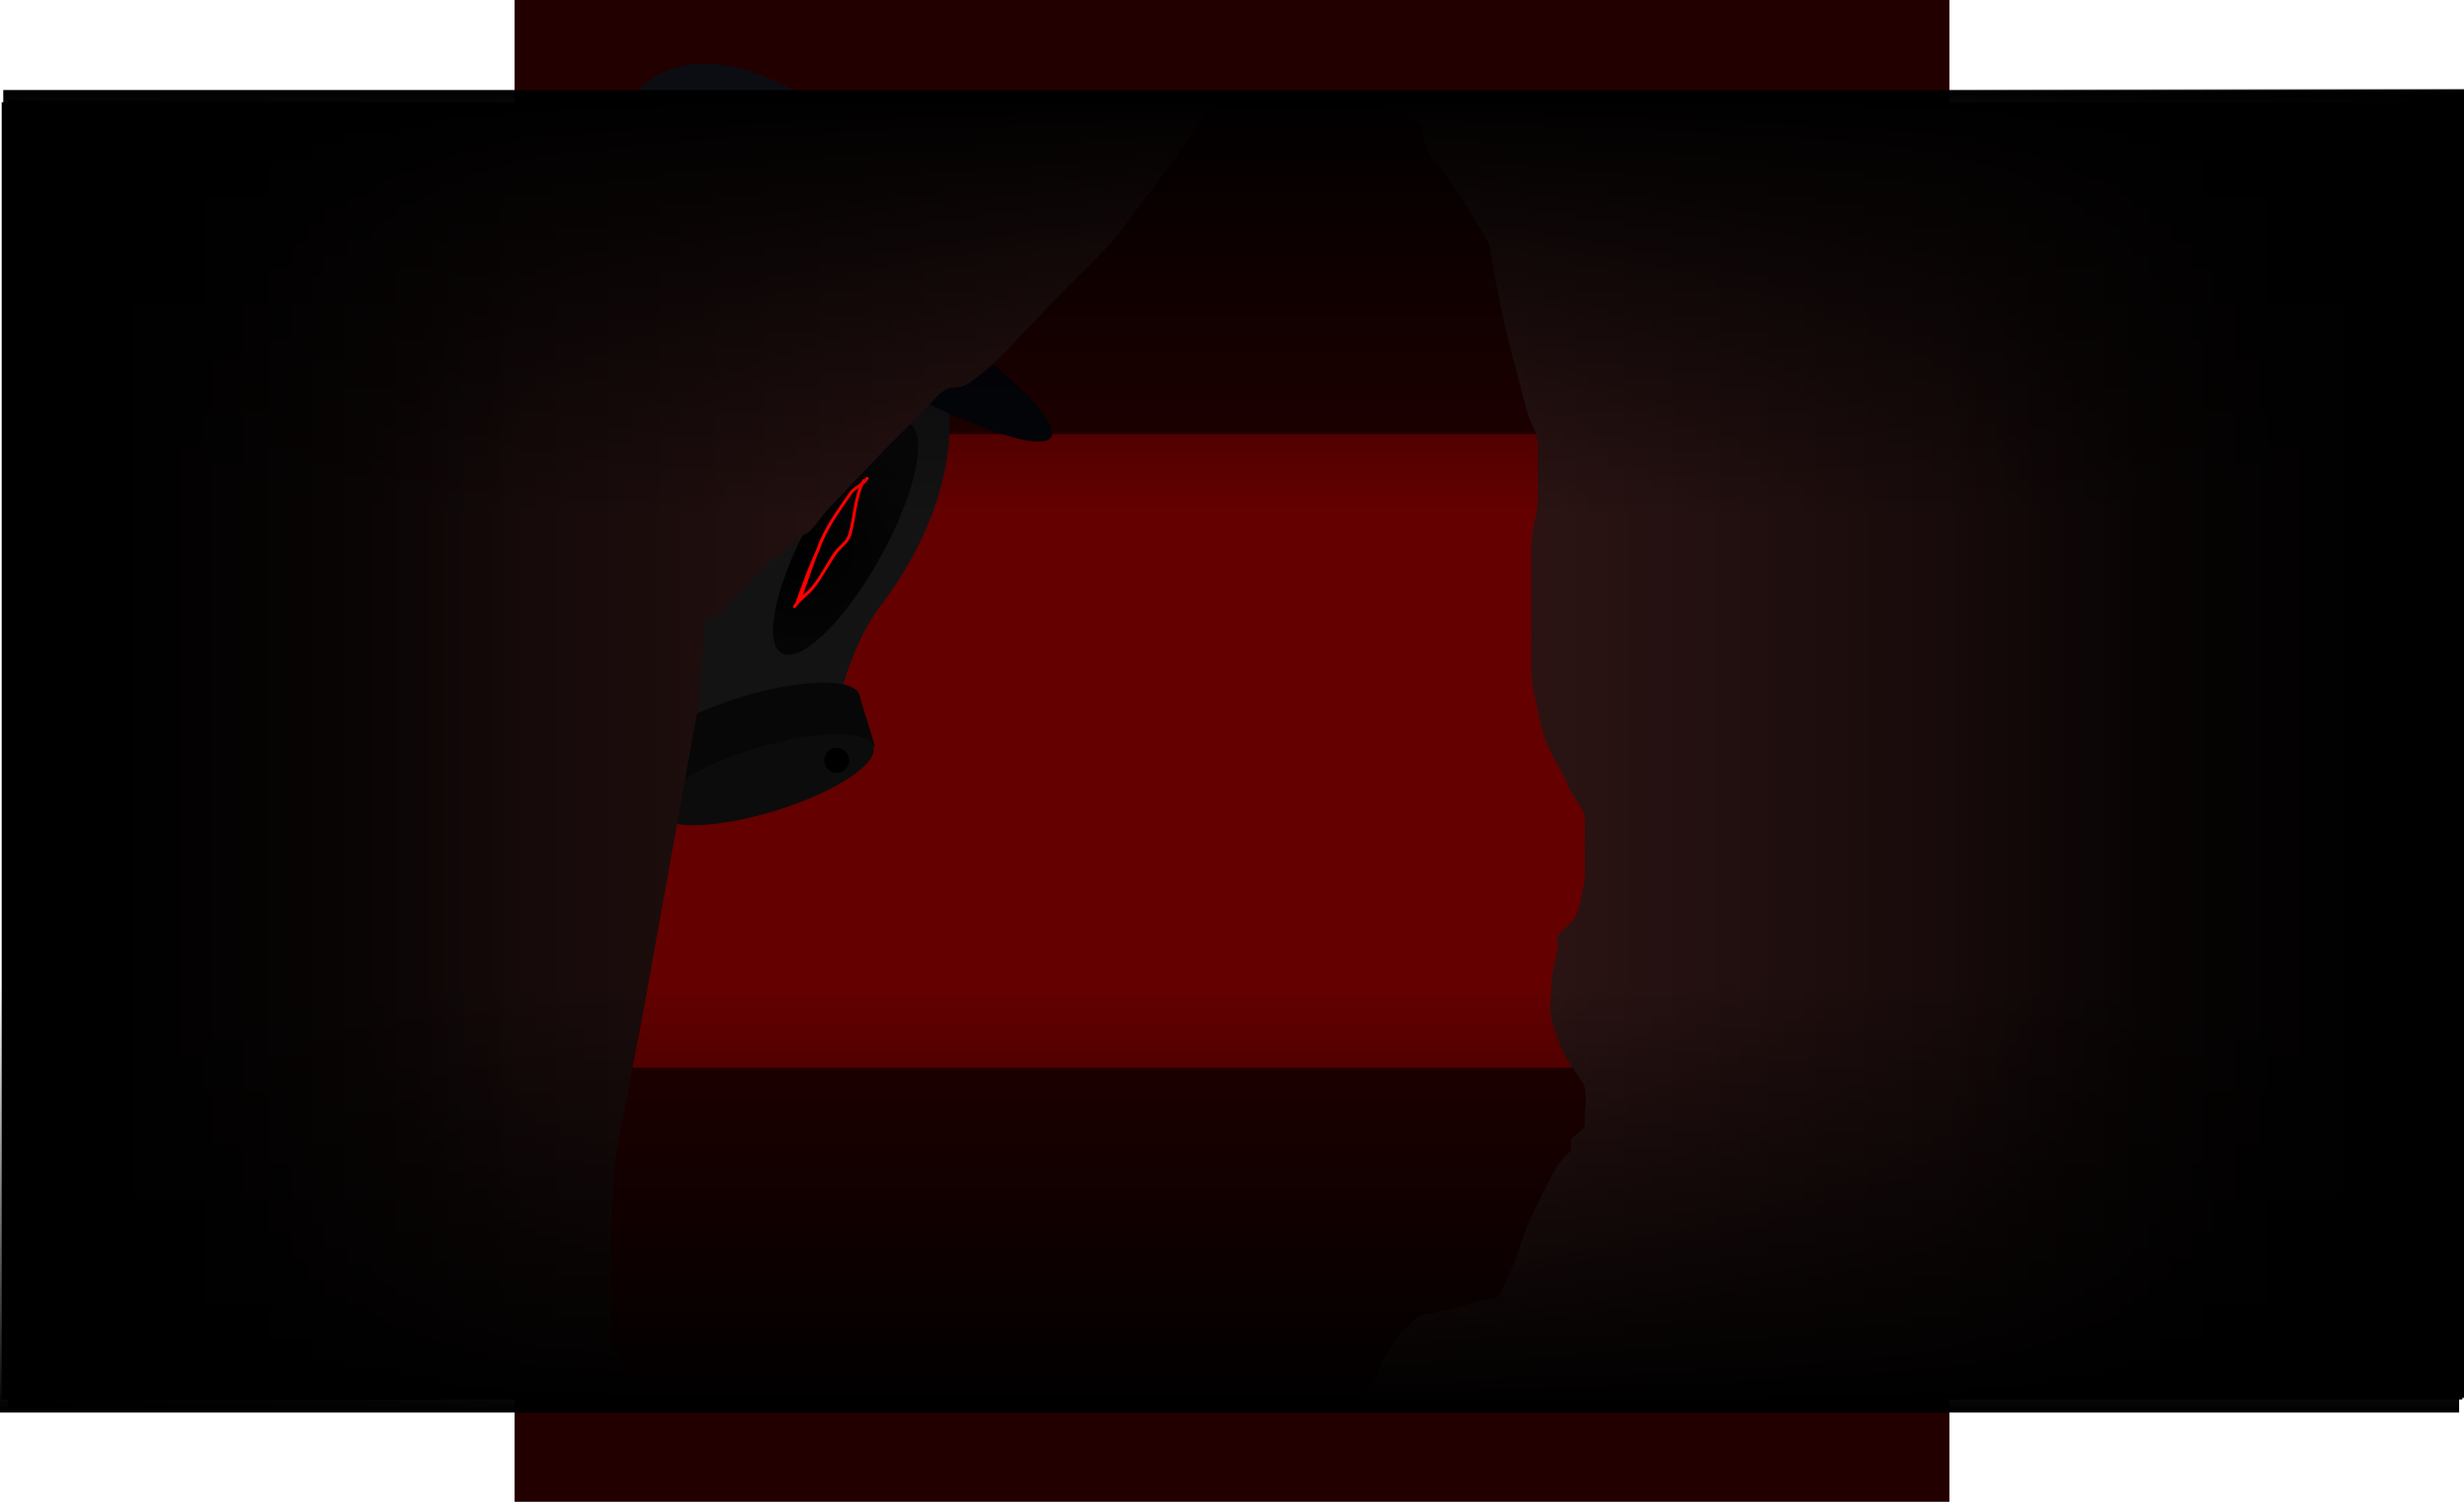 <svg version="1.1" xmlns="http://www.w3.org/2000/svg" xmlns:xlink="http://www.w3.org/1999/xlink" width="735.015" height="448" viewBox="0,0,735.015,448"><defs><linearGradient x1="146" y1="180" x2="574" y2="180" gradientUnits="userSpaceOnUse" id="color-1"><stop offset="0" stop-color="#484c5e"/><stop offset="1" stop-color="#212d30"/></linearGradient><radialGradient cx="203.374" cy="93.43" r="40.468" gradientUnits="userSpaceOnUse" id="color-2"><stop offset="0" stop-color="#000000"/><stop offset="1" stop-color="#070707"/></radialGradient><radialGradient cx="232.881" cy="120.685" r="39.137" gradientUnits="userSpaceOnUse" id="color-3"><stop offset="0" stop-color="#000000"/><stop offset="1" stop-color="#070707"/></radialGradient><linearGradient x1="398.341" y1="180" x2="727" y2="180" gradientUnits="userSpaceOnUse" id="color-4"><stop offset="0" stop-color="#331717"/><stop offset="1" stop-color="#000000"/></linearGradient><linearGradient x1="-7" y1="180" x2="727" y2="180" gradientUnits="userSpaceOnUse" id="color-5"><stop offset="0" stop-color="#484c5e"/><stop offset="1" stop-color="#212d30"/></linearGradient><linearGradient x1="-7" y1="180" x2="354.704" y2="180" gradientUnits="userSpaceOnUse" id="color-6"><stop offset="0" stop-color="#000000"/><stop offset="1" stop-color="#331717"/></linearGradient><linearGradient x1="-7" y1="180" x2="727" y2="180" gradientUnits="userSpaceOnUse" id="color-7"><stop offset="0" stop-color="#484c5e"/><stop offset="1" stop-color="#212d30"/></linearGradient><linearGradient x1="-5.242" y1="181.058" x2="150.659" y2="181.058" gradientUnits="userSpaceOnUse" id="color-8"><stop offset="0" stop-color="#000000"/><stop offset="1" stop-color="#000000" stop-opacity="0"/></linearGradient><linearGradient x1="727.508" y1="177.815" x2="571.606" y2="177.815" gradientUnits="userSpaceOnUse" id="color-9"><stop offset="0" stop-color="#000000"/><stop offset="1" stop-color="#000000" stop-opacity="0"/></linearGradient><linearGradient x1="360.247" y1="-17.14" x2="360.247" y2="110.487" gradientUnits="userSpaceOnUse" id="color-10"><stop offset="0" stop-color="#000000"/><stop offset="1" stop-color="#000000" stop-opacity="0"/></linearGradient><linearGradient x1="359.272" y1="377.38" x2="359.272" y2="249.753" gradientUnits="userSpaceOnUse" id="color-11"><stop offset="0" stop-color="#000000"/><stop offset="1" stop-color="#000000" stop-opacity="0"/></linearGradient></defs><g transform="translate(7.507,44)"><g stroke-miterlimit="10"><g stroke-width="0"><path d="M146,404v-448h428v448z" fill="#230000" stroke="url(#color-1)"/><path d="M94,274.5v-189h532v189z" fill="#650000" stroke="#000000"/></g><g><path d="M169.534,69.852c13.696,8.421 23.558,51.467 9.955,73.591c-13.603,22.124 -8.726,69.114 -22.422,60.693c-7.748,-4.764 -73.08,-36.23 -72.89,-53.861c0.146,-13.536 39.807,-27.719 45.715,-37.327c13.603,-22.124 25.946,-51.517 39.641,-43.096z" fill="#464646" stroke="none" stroke-width="0"/><path d="M141.651,51.832c22.024,-35.819 57.959,-51.987 93.778,-29.963c35.819,22.024 36.829,62.659 14.806,98.479c-22.024,35.819 -47.785,58.242 -83.605,36.218c-35.819,-22.024 -47.003,-68.915 -24.979,-104.734z" fill="#464646" stroke="none" stroke-width="0"/><g stroke="none" stroke-width="0"><path d="M163.572,166.123c-35.321,-26.848 -42.19,-77.247 -15.342,-112.568c26.848,-35.321 66.261,-48.562 101.583,-21.714c35.321,26.848 32.158,69.621 5.31,104.942c-11.593,15.252 -14.554,39.301 -14.554,39.301l-50.263,10.793c0,0 -24.869,-19.338 -26.734,-20.755z" fill="#131313"/><g><path d="M219.227,182.63c-17.969,5.496 -33.814,5.771 -35.392,0.613c-1.578,-5.158 11.71,-13.795 29.679,-19.291c17.969,-5.496 33.814,-5.771 35.392,-0.613c1.578,5.158 -11.71,13.795 -29.679,19.291z" fill="#070707"/><path d="M183.796,183.402l65.071,-19.904l4.607,15.063l-65.071,19.904z" fill="#070707"/><path d="M223.62,197.905c-17.828,5.453 -33.559,5.693 -35.137,0.535c-1.578,-5.158 11.596,-13.76 29.424,-19.213c17.828,-5.453 33.559,-5.693 35.137,-0.535c1.578,5.158 -11.596,13.76 -29.424,19.213z" fill="#0c0c0c"/></g><path d="M212.85,99.942c-13.571,17.854 -32.447,26.341 -42.162,18.957c-9.714,-7.384 -6.588,-27.843 6.982,-45.697c13.571,-17.854 32.447,-26.341 42.162,-18.957c9.714,7.384 6.588,27.843 -6.982,45.697z" fill="url(#color-2)"/><path d="M227.569,151.339c-7.275,-0.148 -5.488,-15.808 3.991,-34.978c9.479,-19.17 23.062,-34.59 30.337,-34.442c7.275,0.148 5.488,15.808 -3.991,34.978c-9.479,19.17 -23.062,34.59 -30.337,34.442z" fill="url(#color-3)"/></g><g stroke-width="0"><path d="M233.083,25.493c44.247,27.206 76.916,54.466 72.968,60.887c-3.948,6.421 -43.019,-10.428 -87.266,-37.633c-44.247,-27.206 -76.916,-54.466 -72.968,-60.887c3.948,-6.421 43.019,10.428 87.266,37.633z" fill="#04050a" stroke="#000000"/><path d="M174.891,-6.782c3.49,-5.676 13.272,-23.918 39.437,-16.523c23.307,6.587 62.479,37.863 77.26,48.962c17.318,13.005 -0.367,30.924 -4.009,36.847c-10.241,16.656 -122.929,-52.631 -112.688,-69.286z" fill="#0c0d12" stroke="none"/></g><path d="M121.943,78.311l29.712,-48.325l19.984,12.287l-29.712,48.325z" fill="#070707" stroke="none" stroke-width="0"/><path d="M251.52,99.023l-0.469,0.591c-0.327,0.406 -0.663,0.718 -1.006,0.986c-2.019,4.281 -2.294,10.467 -3.572,14.92c-0.777,2.595 -3.021,3.702 -4.452,5.787c-2.232,3.253 -4.152,6.98 -6.515,10.032c-1.539,1.94 -3.568,3.266 -5.046,5.145l-0.586,0.739c-0.162,0.204 -0.458,0.238 -0.662,0.076c-0.204,-0.162 -0.238,-0.458 -0.076,-0.662l0.585,-0.738c1.972,-5.423 4.012,-11.013 6.401,-16.249c2.102,-6.229 6.195,-11.572 9.778,-16.88c1.079,-1.36 2.333,-1.947 3.377,-2.744c0.147,-0.303 0.303,-0.597 0.469,-0.882c0,0 0.228,-0.391 0.621,-0.183l0.416,-0.524c0,0 0.293,-0.369 0.662,-0.076c0.369,0.293 0.076,0.662 0.076,0.662zM248.632,101.557c-0.64,0.425 -1.3,0.923 -1.974,1.772c-3.599,5.143 -7.593,10.568 -9.66,16.666c-1.809,3.977 -2.945,8.1 -4.51,12.114c-0.152,0.39 -0.299,0.899 -0.47,1.433c0.948,-0.871 1.913,-1.737 2.749,-2.791c2.417,-2.952 4.27,-6.776 6.484,-9.989c1.356,-1.968 3.621,-3.053 4.317,-5.507c1.216,-4.093 1.521,-9.474 3.064,-13.698z" fill="#ff0000" stroke="none" stroke-width="0.5"/><path d="M207.965,67.794c0,0 0.197,-0.428 0.626,-0.231c0.428,0.197 0.231,0.626 0.231,0.626l-0.28,0.608c0.363,0.256 0.117,0.636 0.117,0.636c-0.179,0.277 -0.371,0.549 -0.575,0.816c-0.239,1.291 -0.197,2.675 -0.924,4.252c-3.119,5.593 -6.04,11.657 -10.649,16.344c-3.594,4.495 -7.662,8.838 -11.611,13.045l-0.394,0.855c-0.109,0.236 -0.389,0.34 -0.625,0.231c-0.236,-0.109 -0.34,-0.389 -0.231,-0.626l0.395,-0.856c1.009,-2.166 1.277,-4.576 2.314,-6.825c1.657,-3.486 4.116,-6.882 6.011,-10.342c1.215,-2.217 1.189,-4.719 3.154,-6.584c3.397,-3.15 8.793,-6.188 11.702,-9.921c0.084,-0.428 0.211,-0.868 0.426,-1.343l0.316,-0.685zM207.007,71.515c-3.073,3.283 -7.737,5.984 -10.841,8.917c-1.876,1.729 -1.822,4.24 -2.966,6.338c-1.868,3.426 -4.444,6.806 -5.988,10.295c-0.563,1.221 -0.9,2.473 -1.249,3.713c0.4,-0.393 0.787,-0.755 1.067,-1.066c2.875,-3.207 6.041,-6.082 8.774,-9.492c4.509,-4.597 7.547,-10.609 10.513,-16.142c0.453,-0.985 0.6,-1.798 0.69,-2.562z" fill="#ff0000" stroke="none" stroke-width="0.5"/><path d="M240.136,186.019c-1.756,-1.08 -2.304,-3.378 -1.224,-5.134c1.08,-1.756 3.378,-2.304 5.134,-1.224c1.756,1.08 2.304,3.378 1.224,5.134c-1.08,1.756 -3.378,2.304 -5.134,1.224z" fill="#000000" stroke="none" stroke-width="0.5"/></g><path d="M727,-13.5v387h-328.659c0.019,-0.025 0.038,-0.051 0.057,-0.076c2.15,-2.866 4.574,-5.416 5.449,-8.914c0.781,-3.121 3.622,-6.056 5.111,-9.001c0.986,-1.983 3.541,-3.781 5.11,-5.351c0.608,-0.608 1.295,-1.63 2.137,-1.825c3.423,-0.869 6.948,-0.916 10.239,-2.012c3.363,-1.12 6.578,-2.125 10.069,-2.749c0.639,-0.114 2.05,-0.102 2.566,-0.485c1.577,-1.171 2.792,-5.442 3.696,-7.221c1.559,-3.076 2.506,-6.617 3.701,-9.854c1.226,-3.321 2.501,-6.45 4.07,-9.629c1.549,-3.138 3.112,-6.269 4.677,-9.399c1.108,-2.217 2.104,-3.893 3.815,-5.69c0.753,-0.791 2.092,-1.732 2.15,-2.839c0.015,-0.627 -0.199,-1.843 0.039,-2.408c0.659,-1.56 3.181,-2.347 3.852,-3.924c0.273,-0.642 0.072,-1.887 0.092,-2.59c0.082,-2.842 1.05,-8.096 -0.512,-10.48c-1.894,-2.89 -4.074,-5.739 -5.651,-8.812c-1.625,-3.166 -2.562,-6.374 -3.574,-9.781c-0.91,-3.006 -0.185,-7.263 -0.185,-10.408c-0,-3.455 1.069,-6.88 1.804,-10.252c0.283,-1.314 -0.32,-3.244 0.17,-4.447c0.587,-1.439 2.978,-3.142 4.061,-4.293c2.384,-2.534 2.533,-6.337 3.373,-9.752c0.83,-3.376 0.585,-7.027 0.586,-10.501c0.002,-3.5 0.003,-7 0.005,-10.5c0.001,-3.019 -3.573,-6.459 -4.725,-9.318c-1.321,-3.279 -3.078,-6.271 -4.808,-9.351c-1.58,-2.813 -2.983,-6.583 -3.661,-9.737c-0.736,-3.422 -1.471,-6.844 -2.207,-10.266c-0.736,-3.425 -0.539,-6.895 -0.555,-10.393c-0.015,-3.5 -0.043,-6.999 -0.043,-10.499c-0,-3.5 -0.001,-7 -0.001,-10.5c-0,-3.5 -0.001,-7 -0.001,-10.5c0,-3.577 0.71,-6.801 1.456,-10.294c0.739,-3.461 0.537,-6.963 0.544,-10.497c0,-3.5 0,-7 0,-10.5c-0.023,-3.181 -2.535,-6.869 -3.344,-9.983c-0.88,-3.388 -1.76,-6.775 -2.639,-10.163c-0.88,-3.388 -1.76,-6.775 -2.639,-10.163c-0.881,-3.394 -1.672,-6.774 -2.36,-10.212c-0.686,-3.432 -1.373,-6.864 -2.059,-10.296c-0.603,-3.016 -0.671,-7.696 -2.256,-10.314c-1.834,-2.981 -3.668,-5.962 -5.502,-8.943c-1.837,-2.987 -3.758,-5.907 -5.699,-8.827c-2.012,-3.014 -4.557,-4.933 -6.248,-8.266c-0.956,-1.885 -1.357,-3.528 -1.737,-5.605c-0.109,-0.598 -0.113,-2.122 -0.506,-2.578c-0.315,-0.366 -1.538,-0.563 -2.001,-0.721c-2.331,-0.798 -3.781,-2.436 -5.909,-3.561c-0.984,-0.52 -2.317,-0.54 -3.131,-1.324c-0.309,-0.291 -0.632,-0.634 -0.967,-0.997z" fill="url(#color-4)" stroke="url(#color-5)" stroke-width="0"/><path d="M-7,373.5v-387h361.704c-0.373,0.478 -0.727,0.941 -1.039,1.389c-2.005,2.869 -4.011,5.737 -6.016,8.606c-2.005,2.869 -4.011,5.737 -6.016,8.606c-2.005,2.868 -4.137,5.634 -6.256,8.418c-2.12,2.785 -4.241,5.569 -6.361,8.354c-2.106,2.766 -4.083,5.692 -6.54,8.153c-2.473,2.477 -4.946,4.953 -7.42,7.43c-2.474,2.478 -4.975,4.932 -7.39,7.467c-2.414,2.534 -4.829,5.068 -7.243,7.602c-2.414,2.534 -4.829,5.068 -7.243,7.602c-2.451,2.572 -4.856,4.903 -7.653,7.097c-3.053,2.395 -4.877,4.397 -8.847,4.401c-3.058,0.002 -6.001,4.229 -8.125,6.352c-2.476,2.474 -4.951,4.948 -7.427,7.422c-2.478,2.477 -4.953,4.95 -7.367,7.489c-2.412,2.536 -4.824,5.073 -7.235,7.609c-2.412,2.536 -4.824,5.073 -7.235,7.609c-1.91,2.009 -4.509,6.672 -7.068,7.452c-2.622,2.414 -5.182,4.63 -8.07,6.725c-2.927,2.122 -5.247,4.49 -7.713,7.129c-2.39,2.557 -4.78,5.114 -7.169,7.671c-0.682,0.729 -1.486,2.006 -2.335,2.513c-0.933,0.557 -3.227,0.23 -3.932,1.069c-0.422,0.502 -0.254,2.466 -0.309,3.129c-0.293,3.488 -0.587,6.975 -0.88,10.463c-0.293,3.488 -0.587,6.975 -0.88,10.463c-0.292,3.474 -1.051,6.905 -1.667,10.336c-0.619,3.445 -1.238,6.89 -1.856,10.335c-0.619,3.445 -1.238,6.89 -1.856,10.335c-0.619,3.445 -1.238,6.89 -1.856,10.335c-0.619,3.445 -1.238,6.89 -1.856,10.335c-0.619,3.445 -1.238,6.89 -1.856,10.335c-0.619,3.445 -1.238,6.89 -1.856,10.335c-0.619,3.445 -1.238,6.89 -1.856,10.335c-0.619,3.444 -1.22,6.891 -1.878,10.328c-0.658,3.438 -1.316,6.875 -1.975,10.313c-0.658,3.438 -1.316,6.875 -1.975,10.313c-0.658,3.438 -1.316,6.875 -1.975,10.313c-0.658,3.438 -1.316,6.875 -1.975,10.313c-0.669,3.492 -0.828,6.916 -0.999,10.464c-0.168,3.496 -0.337,6.992 -0.505,10.488c-0.169,3.507 -0.219,6.996 -0.221,10.507c-0.003,3.5 -0.005,7 -0.008,10.5c-0.003,3.5 -0.005,7 -0.008,10.5c-0,1.531 -0.365,3.582 0.007,5.061c0.409,1.625 1.83,3.42 2.627,4.902c1.657,3.082 3.265,6.189 4.884,9.291c0.49,0.938 0.979,1.876 1.469,2.814z" fill="url(#color-6)" stroke="url(#color-7)" stroke-width="0"/><g stroke="none"><g fill="none" stroke-width="1" font-family="sans-serif" font-weight="normal" font-size="12" text-anchor="start"/><g stroke-width="0"><path d="M-5.242,376.253v-390.39h155.901v390.39z" fill="url(#color-8)"/><path d="M571.606,373.01v-390.39h155.901v390.39z" fill="url(#color-9)"/><path d="M-6.532,110.487v-127.628h733.56v127.628z" fill="url(#color-10)"/><path d="M726.052,249.753v127.628h-733.56v-127.628z" fill="url(#color-11)"/></g></g></g></g></svg>